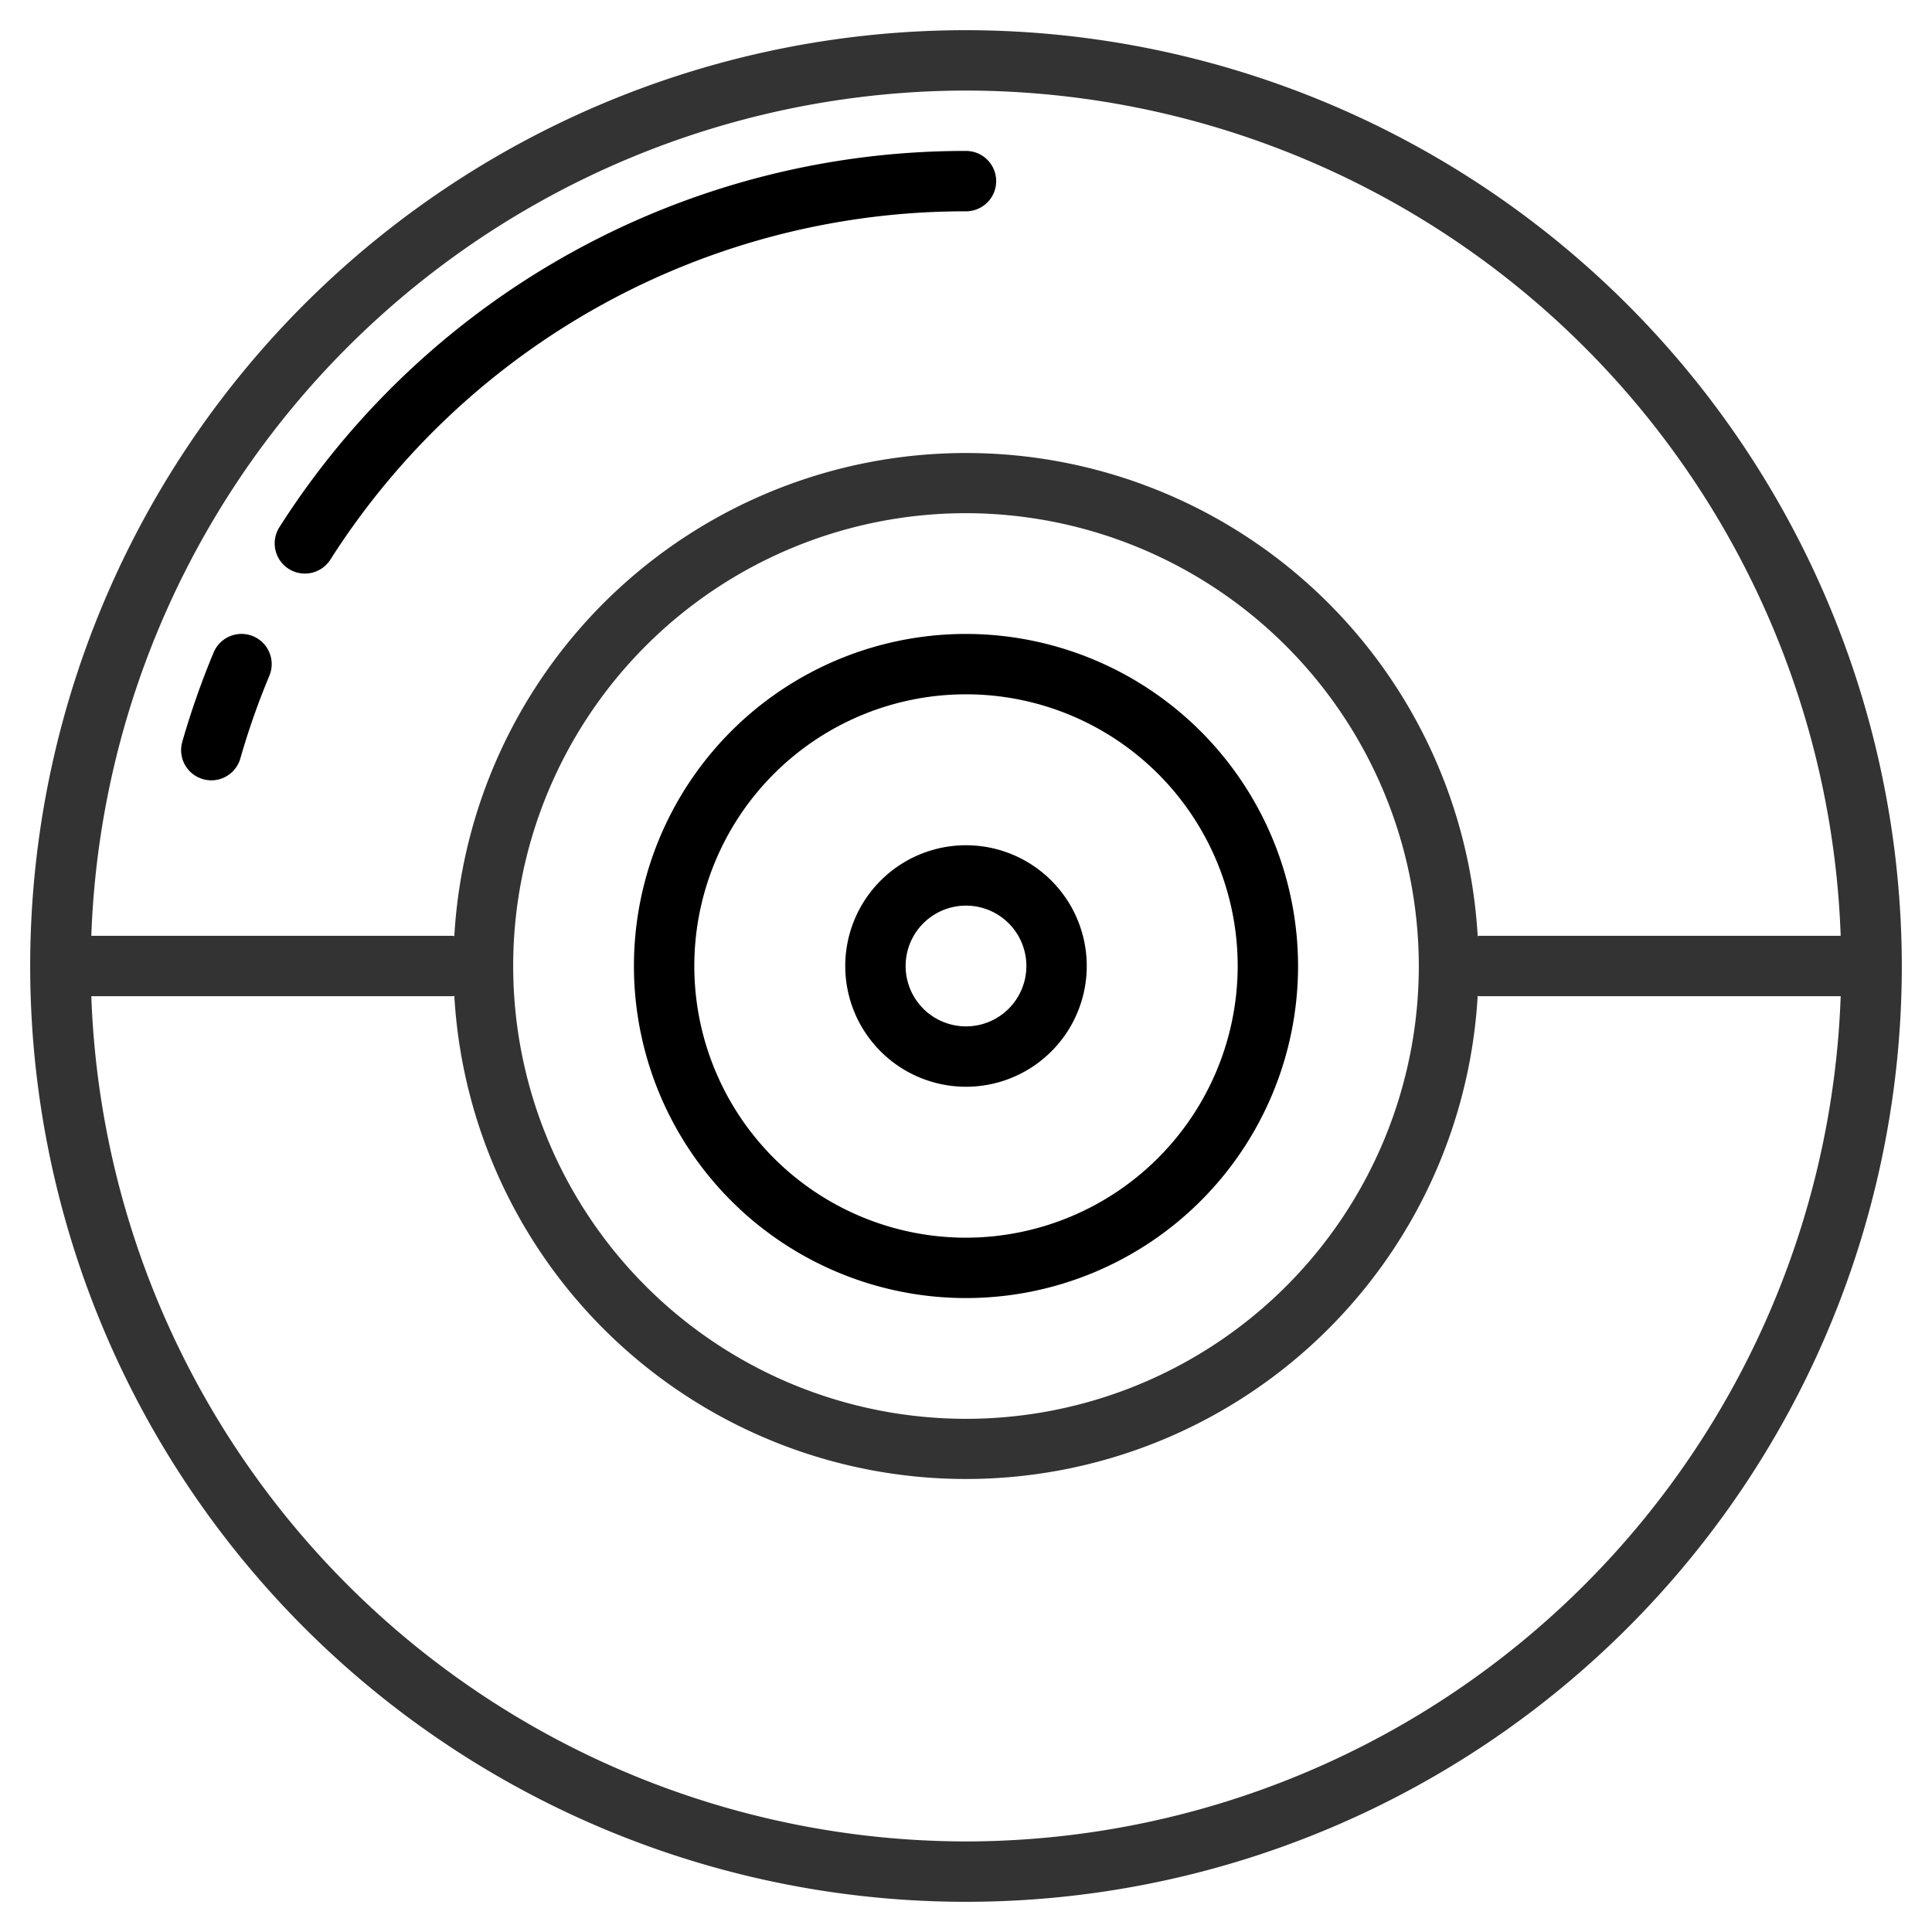 <svg height="512" viewBox="0 0 64 64" width="512" xmlns="http://www.w3.org/2000/svg"><path  fill="#333333" d="m32 1a31 31 0 1 0 31 31 31.035 31.035 0 0 0 -31-31zm0 2a29.03 29.03 0 0 1 28.975 28h-11.975c-.018 0-.033.009-.05.01a16.978 16.978 0 0 0 -33.9 0c-.017 0-.032-.01-.05-.01h-11.975a29.03 29.03 0 0 1 28.975-28zm15 29a15 15 0 1 1 -15-15 15.017 15.017 0 0 1 15 15zm-15 29a29.03 29.03 0 0 1 -28.975-28h11.975c.018 0 .033-.009.05-.01a16.978 16.978 0 0 0 33.9 0c.017 0 .032.01.05.01h11.975a29.03 29.03 0 0 1 -28.975 28z"/><path d="m6.726 25.811a1 1 0 0 0 1.236-.687 24.788 24.788 0 0 1 .961-2.739 1 1 0 0 0 -1.846-.771 27.076 27.076 0 0 0 -1.039 2.961 1 1 0 0 0 .688 1.236z"/><path d="m9.56 18.842a1 1 0 0 0 1.381-.3 24.927 24.927 0 0 1 21.059-11.542 1 1 0 0 0 0-2 26.921 26.921 0 0 0 -22.742 12.46 1 1 0 0 0 .302 1.382z"/><path d="m32 21a11 11 0 1 0 11 11 11.013 11.013 0 0 0 -11-11zm0 20a9 9 0 1 1 9-9 9.01 9.01 0 0 1 -9 9z"/><path d="m32 28a4 4 0 1 0 4 4 4 4 0 0 0 -4-4zm0 6a2 2 0 1 1 2-2 2 2 0 0 1 -2 2z"/></svg>